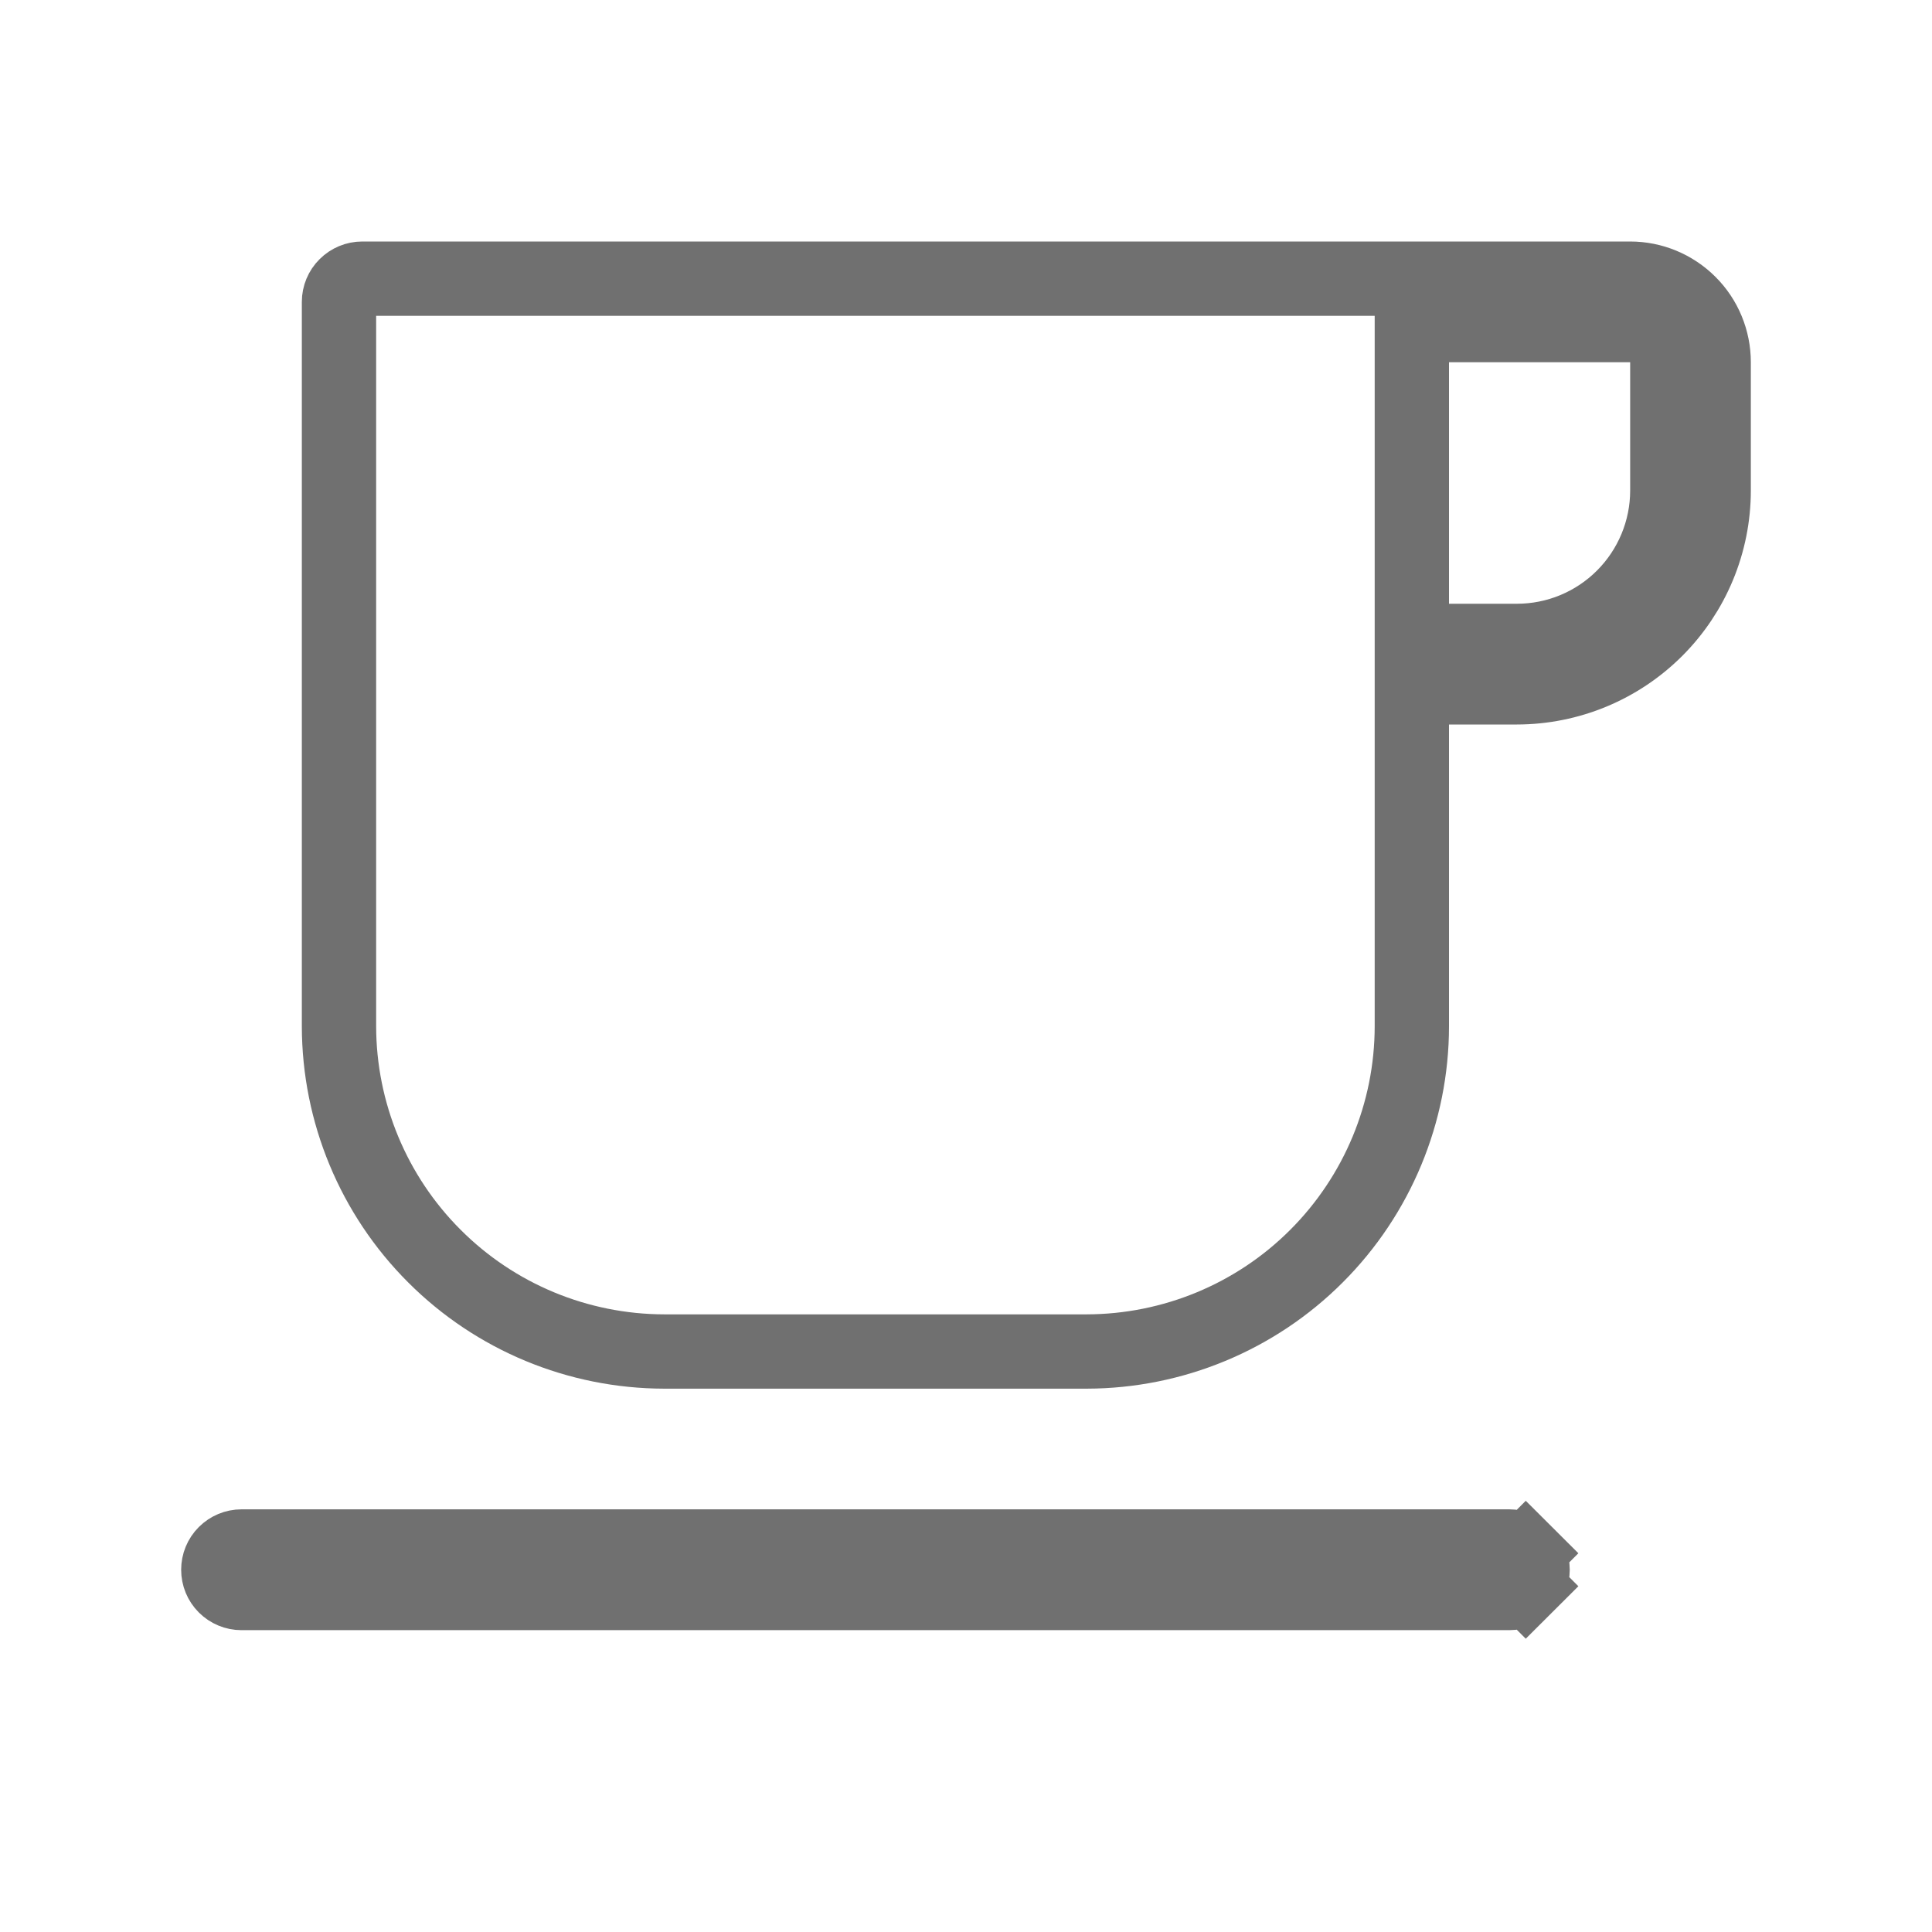 <svg xmlns="http://www.w3.org/2000/svg" width="26" height="26" viewBox="0 0 26 26" fill="none">
  <path d="M19.5 9.25H19V9.75V13.812C18.999 14.972 18.537 16.084 17.717 16.904C16.897 17.725 15.784 18.186 14.624 18.188H8.938C7.778 18.186 6.666 17.725 5.846 16.904C5.025 16.084 4.564 14.972 4.562 13.812C4.562 13.812 4.562 13.812 4.562 13.812L4.562 4.062C4.562 3.98 4.595 3.9 4.654 3.842C4.713 3.783 4.792 3.75 4.875 3.75H21.938C22.236 3.75 22.522 3.869 22.733 4.08C22.944 4.29 23.062 4.577 23.062 4.875V6.601C23.062 7.303 22.782 7.977 22.286 8.473C21.789 8.97 21.116 9.249 20.414 9.25C20.414 9.25 20.414 9.25 20.413 9.25L19.5 9.25ZM19 8.125V8.625H19.5H20.414C20.951 8.625 21.465 8.412 21.845 8.032C22.224 7.653 22.438 7.138 22.438 6.602V4.875V4.375H21.938H19.5H19V4.875V8.125ZM20.534 20.904L20.887 20.55L20.534 20.904C20.592 20.963 20.625 21.042 20.625 21.125C20.625 21.208 20.592 21.287 20.534 21.346L20.887 21.7L20.534 21.346C20.475 21.405 20.395 21.438 20.312 21.438H3.25C3.167 21.438 3.088 21.405 3.029 21.346C2.97 21.287 2.938 21.208 2.938 21.125C2.938 21.042 2.97 20.963 3.029 20.904C3.088 20.845 3.167 20.812 3.25 20.812H20.312C20.395 20.812 20.475 20.845 20.534 20.904Z" stroke="#707070"/>
</svg>